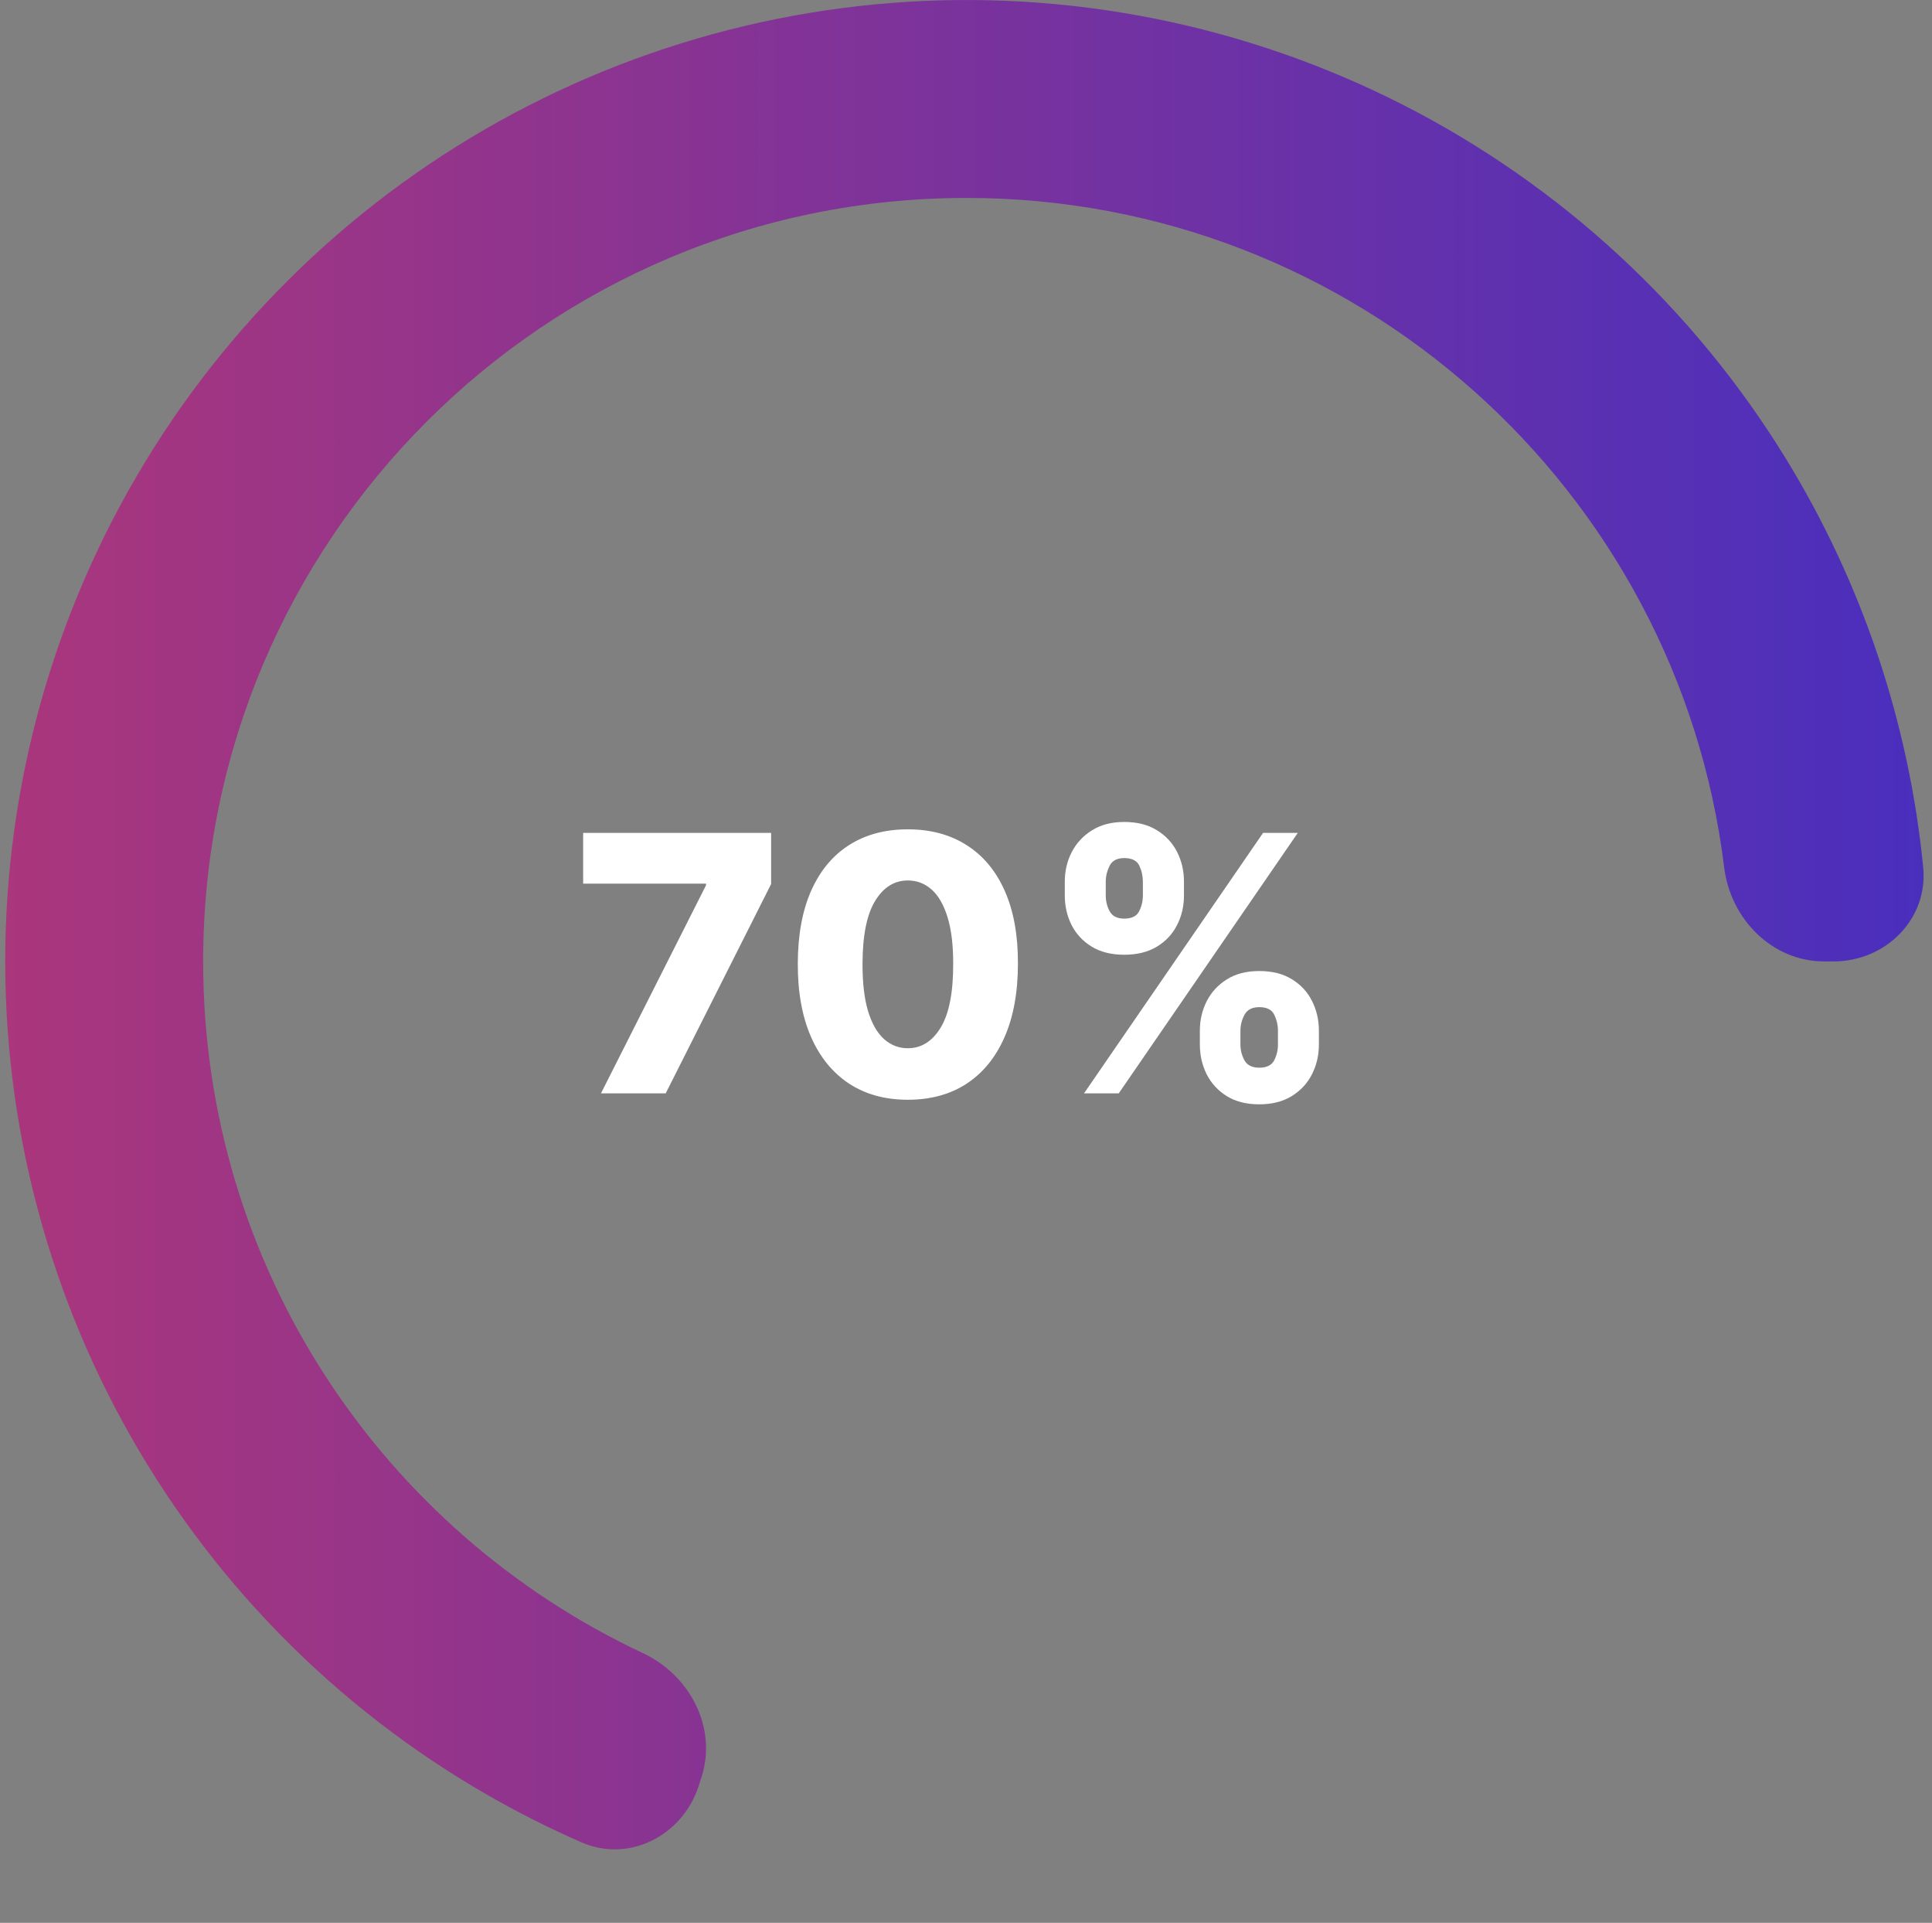 <svg width="205" height="204" viewBox="0 0 205 204" fill="none" xmlns="http://www.w3.org/2000/svg">
<rect x="0" y="0" width="205" height="204" fill="#808080" stroke="none"/>
<path d="M63.766 116L74.912 93.924V93.748H61.877V88.364H81.822V93.789L70.635 116H63.766ZM96.325 116.675C93.914 116.675 91.835 116.104 90.09 114.961C88.345 113.81 87 112.159 86.055 110.009C85.111 107.85 84.643 105.254 84.652 102.223C84.661 99.191 85.133 96.618 86.069 94.504C87.013 92.381 88.354 90.766 90.09 89.659C91.835 88.544 93.914 87.986 96.325 87.986C98.736 87.986 100.814 88.544 102.559 89.659C104.313 90.766 105.663 92.381 106.607 94.504C107.552 96.627 108.02 99.2 108.011 102.223C108.011 105.263 107.538 107.863 106.594 110.022C105.649 112.181 104.304 113.832 102.559 114.975C100.823 116.108 98.745 116.675 96.325 116.675ZM96.325 111.21C97.764 111.21 98.929 110.477 99.82 109.01C100.71 107.535 101.151 105.272 101.142 102.223C101.142 100.225 100.94 98.579 100.535 97.284C100.13 95.979 99.568 95.008 98.848 94.369C98.128 93.73 97.287 93.411 96.325 93.411C94.894 93.411 93.738 94.135 92.857 95.583C91.975 97.023 91.53 99.236 91.521 102.223C91.512 104.247 91.705 105.924 92.101 107.256C92.506 108.587 93.073 109.581 93.801 110.238C94.53 110.886 95.371 111.21 96.325 111.21ZM127.314 110.818V109.361C127.314 108.227 127.557 107.179 128.043 106.217C128.538 105.254 129.253 104.481 130.189 103.896C131.124 103.311 132.267 103.019 133.616 103.019C134.993 103.019 136.149 103.311 137.084 103.896C138.029 104.472 138.74 105.241 139.216 106.203C139.702 107.157 139.945 108.209 139.945 109.361V110.818C139.945 111.952 139.702 113 139.216 113.963C138.731 114.925 138.015 115.699 137.071 116.284C136.126 116.868 134.975 117.161 133.616 117.161C132.249 117.161 131.097 116.868 130.162 116.284C129.226 115.699 128.515 114.925 128.03 113.963C127.553 113 127.314 111.952 127.314 110.818ZM131.619 109.361V110.818C131.619 111.394 131.758 111.947 132.037 112.478C132.325 113.009 132.852 113.274 133.616 113.274C134.399 113.274 134.925 113.018 135.195 112.505C135.465 111.983 135.6 111.421 135.6 110.818V109.361C135.6 108.758 135.469 108.192 135.209 107.661C134.957 107.121 134.426 106.851 133.616 106.851C132.86 106.851 132.339 107.121 132.051 107.661C131.763 108.192 131.619 108.758 131.619 109.361ZM112.983 95.003V93.546C112.983 92.394 113.231 91.342 113.726 90.388C114.229 89.425 114.949 88.656 115.885 88.081C116.82 87.496 117.954 87.203 119.285 87.203C120.662 87.203 121.818 87.496 122.753 88.081C123.698 88.656 124.413 89.425 124.899 90.388C125.385 91.342 125.628 92.394 125.628 93.546V95.003C125.628 96.155 125.38 97.207 124.885 98.161C124.4 99.114 123.684 99.874 122.74 100.441C121.795 101.008 120.644 101.291 119.285 101.291C117.927 101.291 116.775 101.004 115.831 100.428C114.895 99.852 114.184 99.087 113.699 98.134C113.222 97.18 112.983 96.137 112.983 95.003ZM117.329 93.546V95.003C117.329 95.606 117.468 96.168 117.747 96.69C118.035 97.203 118.548 97.459 119.285 97.459C120.077 97.459 120.603 97.203 120.864 96.69C121.134 96.168 121.269 95.606 121.269 95.003V93.546C121.269 92.943 121.143 92.376 120.891 91.845C120.639 91.306 120.104 91.036 119.285 91.036C118.53 91.036 118.012 91.31 117.733 91.859C117.463 92.408 117.329 92.97 117.329 93.546ZM115.021 116L134.021 88.364H137.705L118.705 116H115.021Z" fill="white"/>
<path fill-rule="evenodd" clip-rule="evenodd" d="M189.524 48.705C197.606 61.894 202.56 76.708 204.065 92.016C204.606 97.512 200.078 102 194.555 102L193.555 102C188.032 102 183.619 97.501 182.946 92.019C178.027 51.993 143.91 21 102.555 21C57.819 21 21.555 57.265 21.555 102C21.555 134.461 40.65 162.463 68.22 175.384C73.221 177.729 76.134 183.316 74.427 188.569L74.125 189.497C72.419 194.75 66.751 197.669 61.691 195.457C47.598 189.295 35.039 180.006 24.994 168.244C12.777 153.94 4.753 136.536 1.811 117.957C-1.132 99.377 1.12 80.346 8.319 62.967C15.518 45.587 27.382 30.537 42.601 19.48C57.819 8.424 75.799 1.791 94.552 0.315C113.305 -1.161 132.101 2.578 148.862 11.118C165.623 19.658 179.695 32.666 189.524 48.705Z" fill="url(#paint0_linear_101_17)"/>
<defs>
<linearGradient id="paint0_linear_101_17" x1="0.555" y1="102" x2="204.109" y2="102" gradientUnits="userSpaceOnUse">
<stop stop-color="#AA367C"/>
<stop offset="1" stop-color="#4A2FBD"/>
</linearGradient>
</defs>
</svg>
